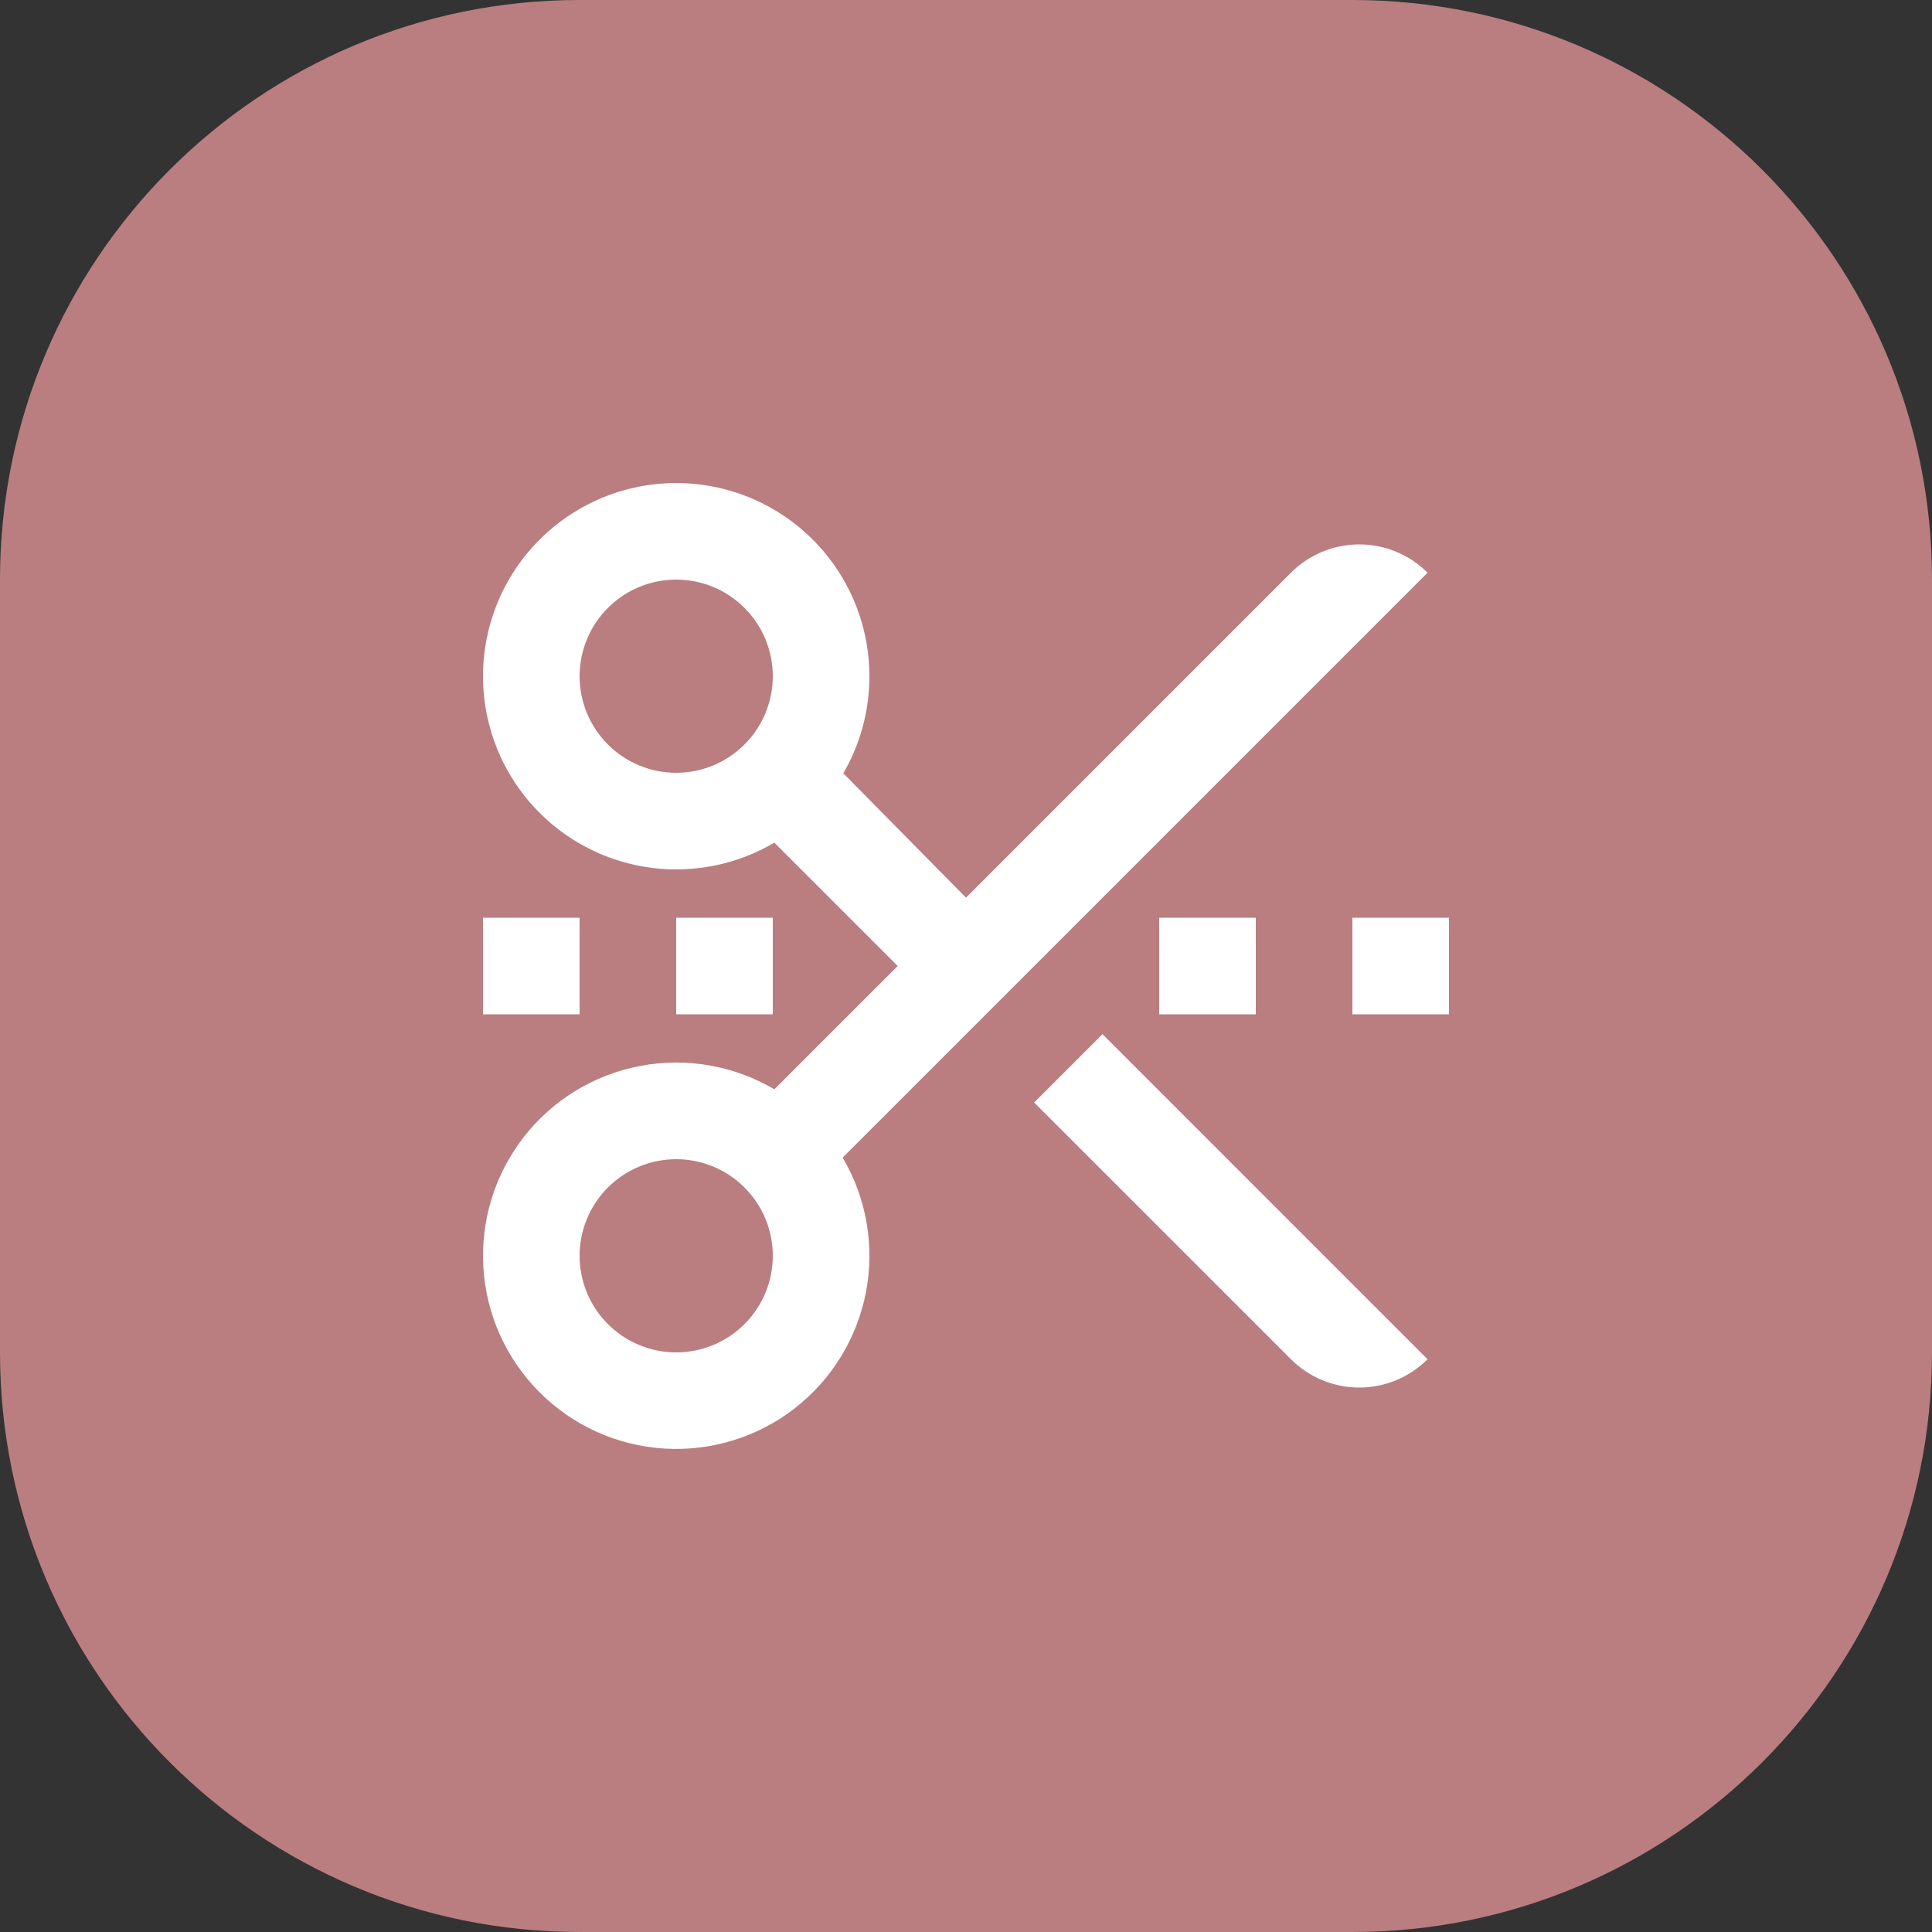 <svg width="46" height="46" viewBox="0 0 46 46" fill="none" xmlns="http://www.w3.org/2000/svg">
<rect x="0" y="0" width="46" height="46" fill="#333333" stroke="none"/>
<path d="M0 13.8C0 6.178 6.178 0 13.8 0H32.2C39.822 0 46 6.178 46 13.8V32.2C46 39.822 39.822 46 32.2 46H13.8C6.178 46 0 39.822 0 32.2V13.8Z" fill="#BA7E80"/>
<path d="M20.7 16.1C20.7 16.942 20.474 17.732 20.079 18.412L23 21.373L30.737 13.636C31.169 13.204 31.753 12.962 32.363 12.962C32.973 12.962 33.558 13.204 33.989 13.636L20.063 27.562C20.632 28.526 20.829 29.665 20.618 30.765C20.407 31.864 19.802 32.849 18.917 33.535C18.032 34.221 16.927 34.56 15.81 34.489C14.693 34.419 13.639 33.943 12.848 33.151C12.056 32.359 11.58 31.306 11.51 30.189C11.439 29.071 11.778 27.967 12.464 27.081C13.149 26.196 14.134 25.592 15.234 25.381C16.334 25.17 17.472 25.367 18.437 25.936L21.374 23L18.437 20.063C17.563 20.578 16.543 20.79 15.537 20.666C14.53 20.542 13.592 20.088 12.87 19.376C12.148 18.664 11.681 17.733 11.543 16.728C11.405 15.723 11.602 14.7 12.105 13.819C12.609 12.938 13.389 12.249 14.325 11.857C15.26 11.466 16.299 11.394 17.28 11.655C18.26 11.915 19.127 12.492 19.746 13.296C20.364 14.1 20.7 15.086 20.7 16.1ZM18.4 16.1C18.4 15.49 18.158 14.905 17.726 14.474C17.295 14.042 16.71 13.8 16.1 13.8C15.49 13.8 14.905 14.042 14.474 14.474C14.042 14.905 13.8 15.49 13.8 16.1C13.8 16.71 14.042 17.295 14.474 17.726C14.905 18.158 15.49 18.4 16.1 18.4C16.71 18.4 17.295 18.158 17.726 17.726C18.158 17.295 18.4 16.71 18.4 16.1ZM33.989 32.363C33.558 32.794 32.973 33.037 32.363 33.037C31.753 33.037 31.169 32.794 30.737 32.363L24.623 26.25L26.25 24.623L33.989 32.363V32.363ZM27.6 21.85H29.9V24.15H27.6V21.85ZM32.2 21.85H34.5V24.15H32.2V21.85ZM16.1 21.85H18.4V24.15H16.1V21.85ZM11.5 21.85H13.8V24.15H11.5V21.85ZM16.1 32.2C16.71 32.2 17.295 31.958 17.726 31.526C18.158 31.095 18.4 30.51 18.4 29.9C18.4 29.29 18.158 28.705 17.726 28.274C17.295 27.842 16.71 27.6 16.1 27.6C15.49 27.6 14.905 27.842 14.474 28.274C14.042 28.705 13.8 29.29 13.8 29.9C13.8 30.51 14.042 31.095 14.474 31.526C14.905 31.958 15.49 32.2 16.1 32.2V32.2Z" fill="white"/>
</svg>
